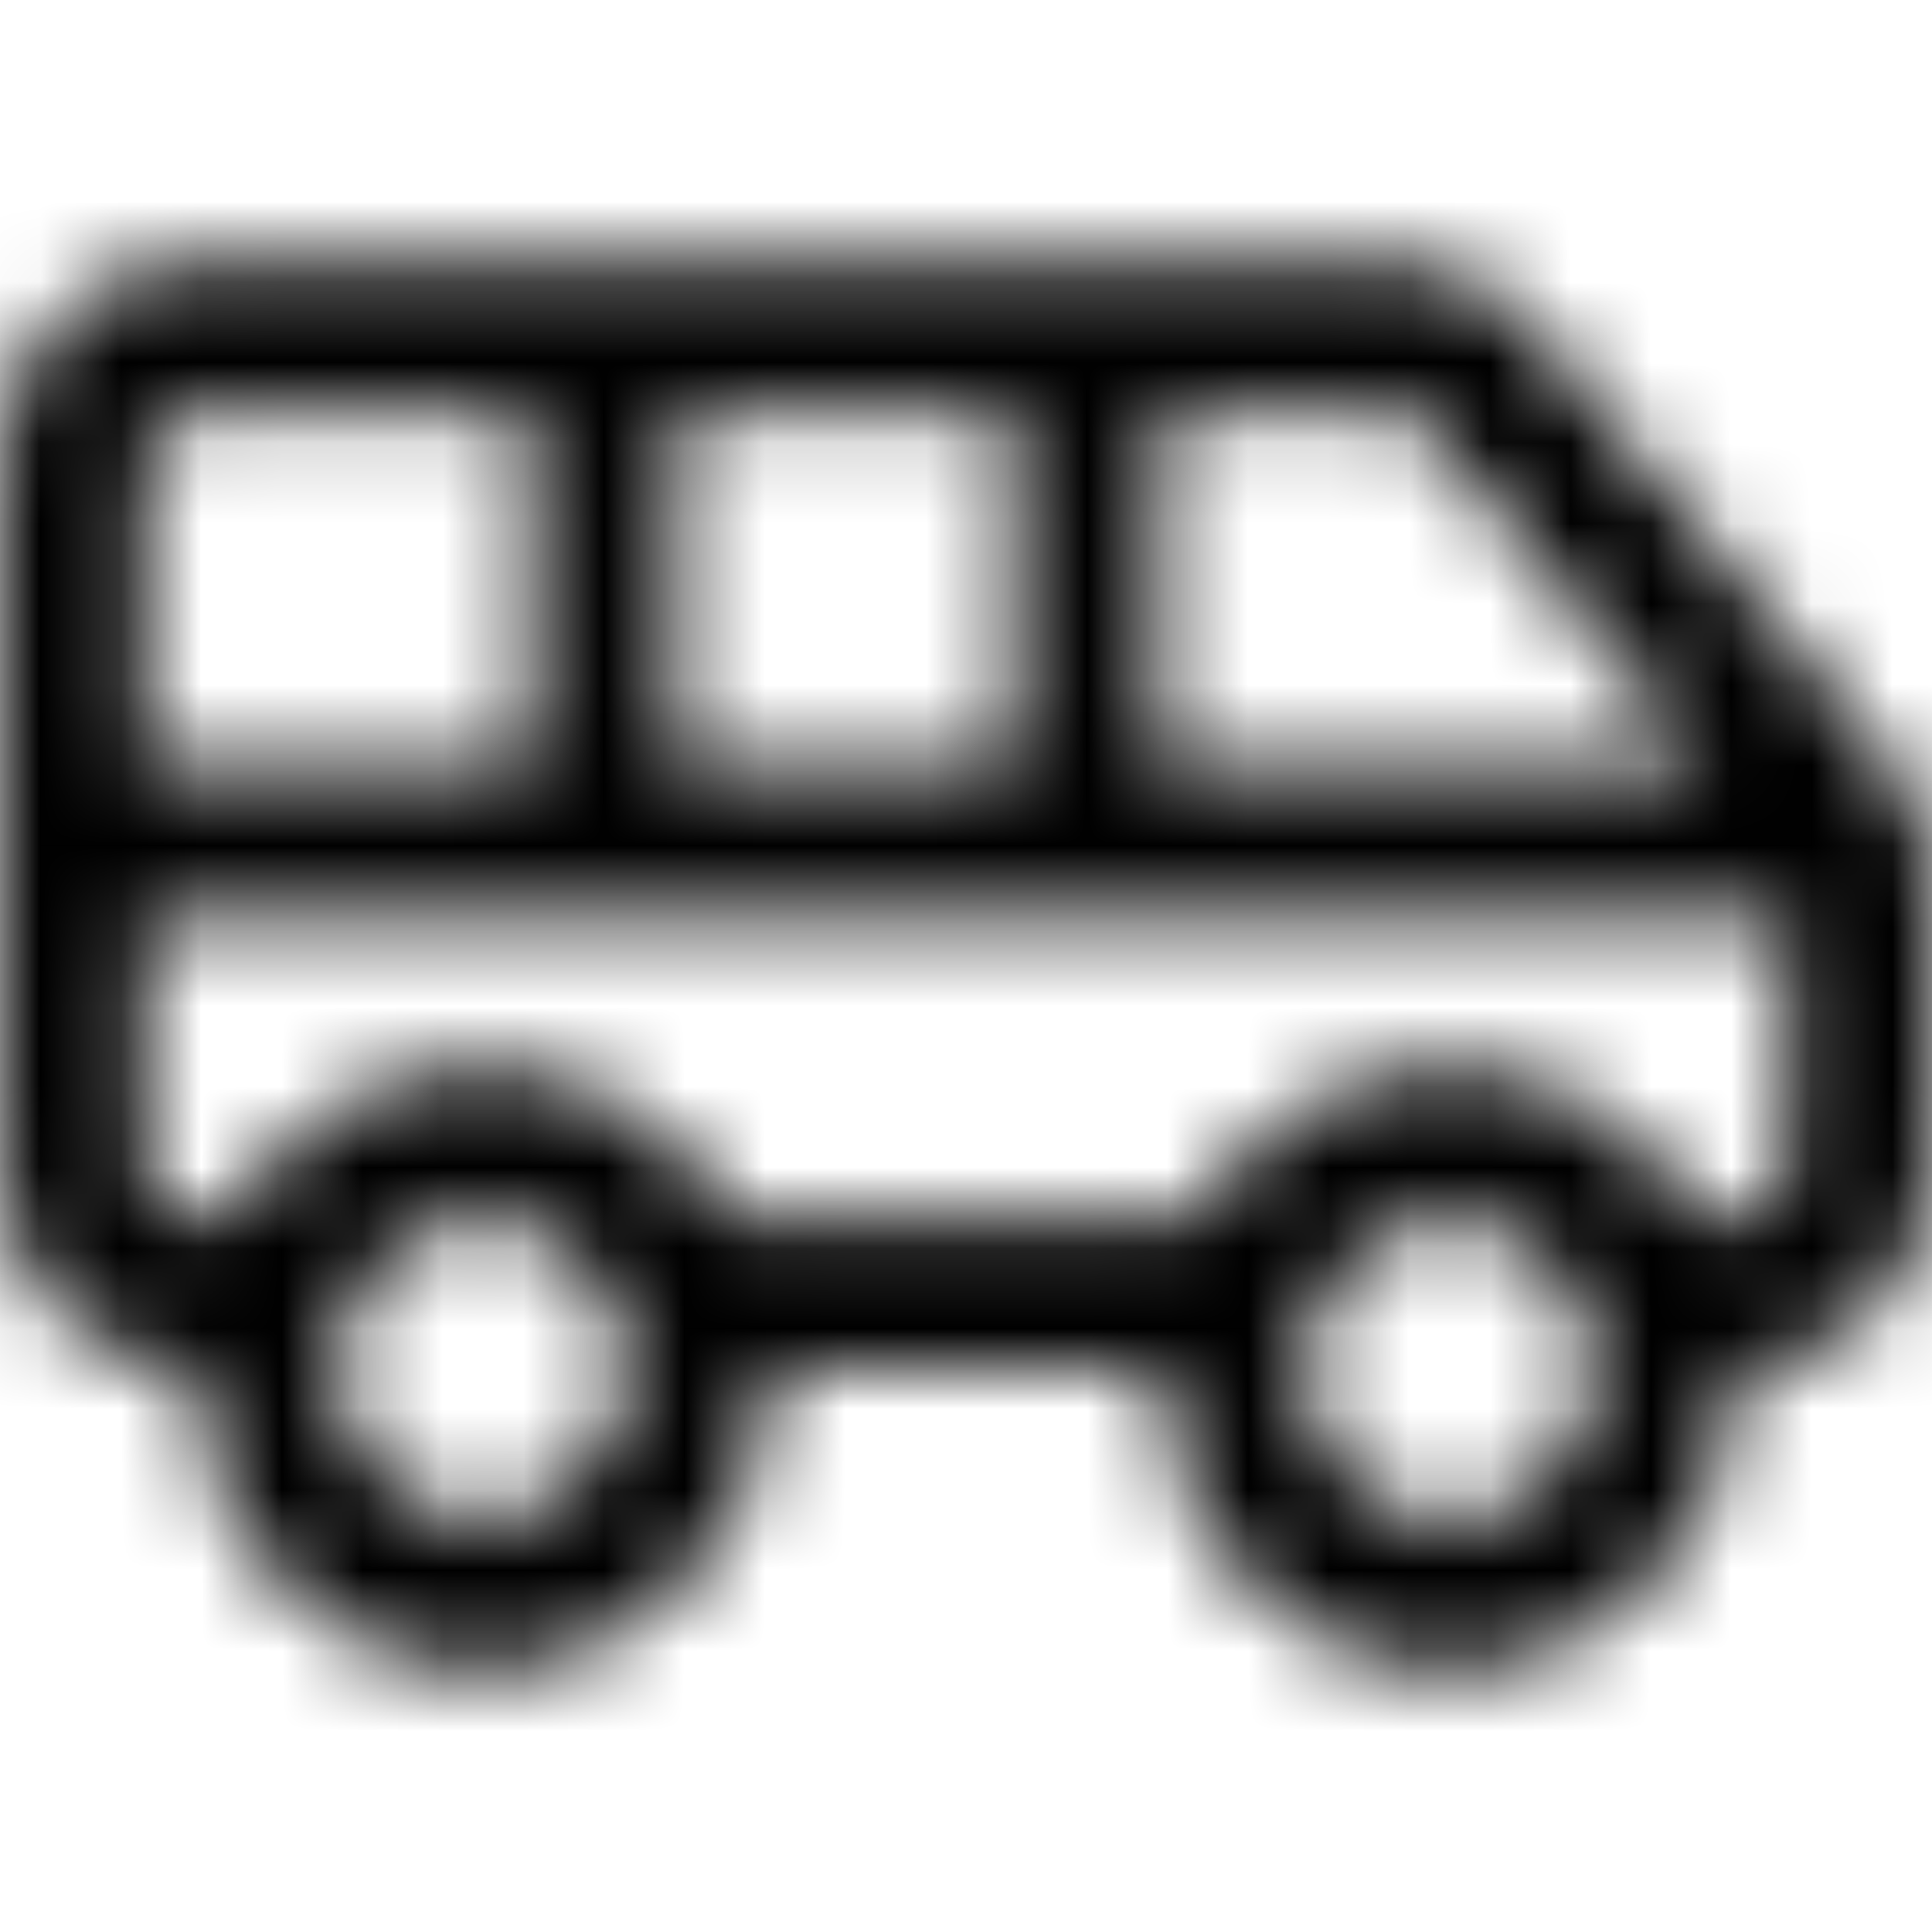 <svg xmlns="http://www.w3.org/2000/svg" width="24" height="24" fill="currentColor" class="icon-van-shuttle-outline" viewBox="0 0 24 24">
  <mask id="a" width="24" height="18" x="0" y="3" maskUnits="userSpaceOnUse" style="mask-type:alpha">
    <path d="M1.8 5.75V9.5h4.8V5.125H2.4c-.337 0-.6.313-.6.625m0 5.625V14.5c0 .352.262.625.6.625h.45c.637-1.094 1.8-1.875 3.15-1.875 1.313 0 2.475.781 3.113 1.875h5.737c.638-1.094 1.8-1.875 3.15-1.875 1.313 0 2.475.781 3.113 1.875h.487c.3 0 .6-.273.6-.625v-3.125zM8.4 9.5h4.2V5.125H8.4zm6 0h6.75l-3.487-4.258q-.113-.117-.226-.117H14.4zm9.6 5c0 1.406-1.087 2.5-2.4 2.5 0 2.07-1.613 3.75-3.6 3.75s-3.6-1.68-3.6-3.75H9.6c0 2.07-1.612 3.75-3.6 3.75S2.4 19.07 2.4 17C1.05 17 0 15.906 0 14.5V5.75c0-1.367 1.05-2.5 2.4-2.5h15.038c.6 0 1.2.313 1.575.781L23.475 9.5c.337.39.525.898.525 1.406zM19.8 17c0-.664-.375-1.25-.9-1.602-.562-.351-1.275-.351-1.8 0-.562.352-.9.938-.9 1.602 0 .703.338 1.29.9 1.64.525.352 1.237.352 1.8 0 .525-.35.9-.937.9-1.64M6 18.875c.638 0 1.2-.352 1.537-.937.338-.547.338-1.29 0-1.875-.337-.547-.9-.938-1.537-.938-.675 0-1.237.39-1.575.938-.337.585-.337 1.328 0 1.875.338.585.9.937 1.575.937"/>
  </mask>
  <g mask="url(#a)">
    <path d="M0 0h24v24H0z"/>
  </g>
</svg>